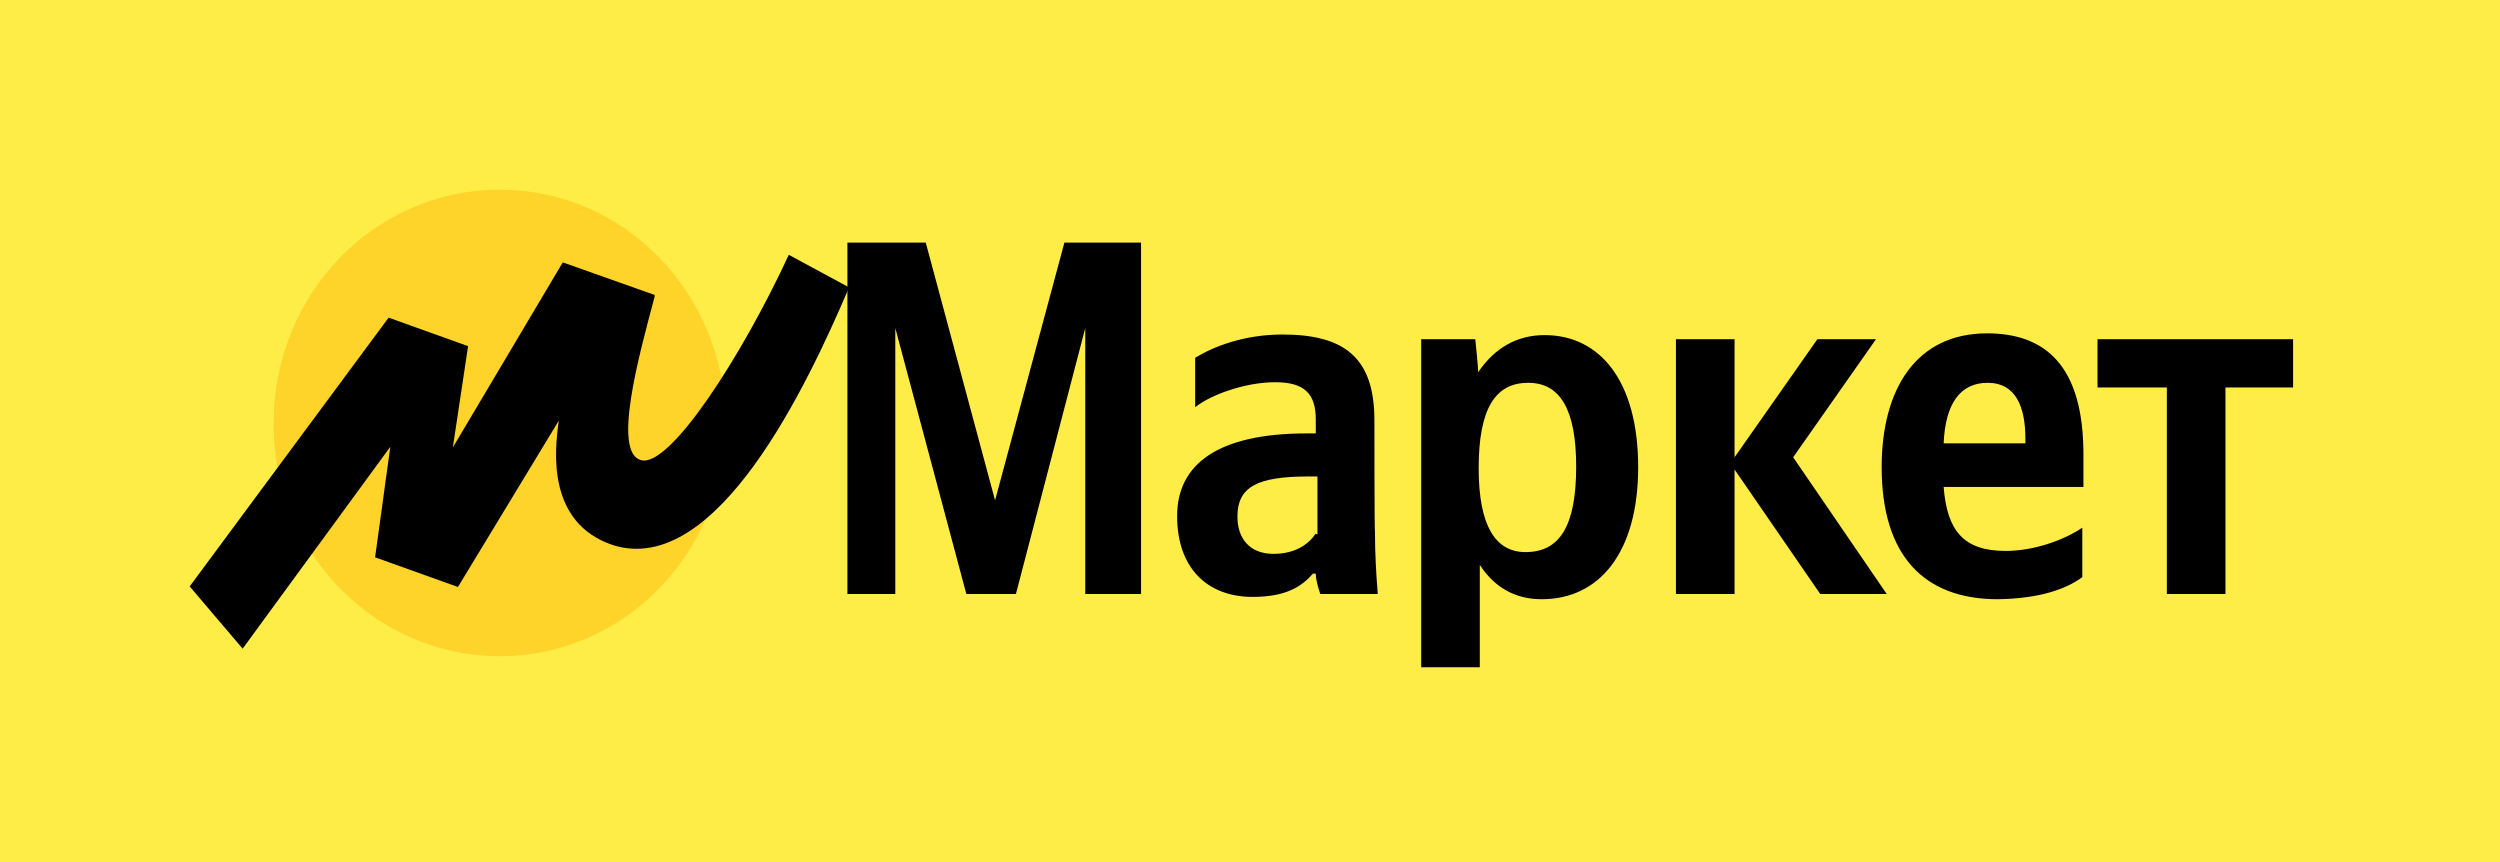 <svg width="145" height="50" viewBox="0 0 145 50" fill="none" xmlns="http://www.w3.org/2000/svg">
<rect width="145" height="50" fill="#FFED47"/>
<path d="M56.047 34.451H58.924L62.945 19.031V34.451H66.181V14.071H61.735L57.714 29.019L53.694 14.071H49.15V34.451H51.928V19.031L56.047 34.451ZM79.715 24.362C79.715 20.752 77.982 19.402 74.386 19.402C72.131 19.402 70.365 20.11 69.319 20.752V23.62C70.202 22.911 72.196 22.169 73.961 22.169C75.629 22.169 76.315 22.81 76.315 24.328V25.138H75.792C70.627 25.138 68.273 26.927 68.273 29.93C68.273 32.933 70.006 34.62 72.654 34.62C74.648 34.62 75.531 33.979 76.152 33.27H76.315C76.315 33.641 76.479 34.181 76.577 34.451H79.911C79.813 33.27 79.748 32.022 79.748 30.841C79.715 30.841 79.715 24.362 79.715 24.362ZM76.315 30.942C75.89 31.583 75.106 32.123 73.863 32.123C72.458 32.123 71.771 31.212 71.771 29.963C71.771 28.242 72.915 27.635 75.89 27.635H76.413V30.976H76.315V30.942ZM85.567 19.672H82.428V38.703H85.828V32.764C86.711 34.114 87.92 34.755 89.424 34.755C92.758 34.755 95.014 32.056 95.014 27.095C95.014 22.135 92.824 19.436 89.587 19.436C88.018 19.436 86.711 20.144 85.73 21.595C85.763 21.561 85.567 19.672 85.567 19.672ZM88.476 32.022C86.743 32.022 85.763 30.503 85.763 27.163C85.763 23.721 86.711 22.203 88.639 22.203C90.47 22.203 91.418 23.721 91.418 27.061C91.418 30.503 90.47 32.022 88.476 32.022ZM105.573 34.451H109.43L104.004 26.522L108.809 19.672H105.409L100.604 26.522V19.672H97.204V34.451H100.604V27.23L105.573 34.451ZM120.774 33.473V30.605C119.728 31.313 117.995 31.954 116.328 31.954C113.876 31.954 112.928 30.773 112.732 28.242H120.839V26.353C120.839 21.224 118.649 19.334 115.249 19.334C111.13 19.334 109.136 22.574 109.136 27.095C109.136 32.224 111.588 34.755 115.87 34.755C118.257 34.721 119.826 34.181 120.774 33.473ZM115.282 22.203C116.949 22.203 117.472 23.654 117.472 25.442V25.712H112.732C112.83 23.384 113.713 22.203 115.282 22.203ZM133 22.473V19.672H121.656V22.473H125.677V34.451H129.077V22.473H133Z" fill="black"/>
<path d="M28.98 38.062C36.237 38.062 42.088 32.022 42.088 24.531C42.088 17.04 36.237 11 28.98 11C21.722 11 15.871 17.04 15.871 24.531C15.806 32.022 21.755 38.062 28.98 38.062Z" fill="#FED42B"/>
<path d="M22.54 18.423L11 34.013L14.073 37.623L22.638 25.914L21.755 32.325L26.561 34.046L32.412 24.396C32.151 26.184 31.726 30.335 35.55 31.617C41.565 33.506 46.828 22.338 49.248 16.669L45.75 14.779C43.036 20.65 38.852 27.129 37.185 26.69C35.518 26.252 37.021 20.752 37.969 17.209V17.107L32.641 15.218L26.266 25.948L27.149 20.077L22.54 18.423Z" fill="black"/>
</svg>
